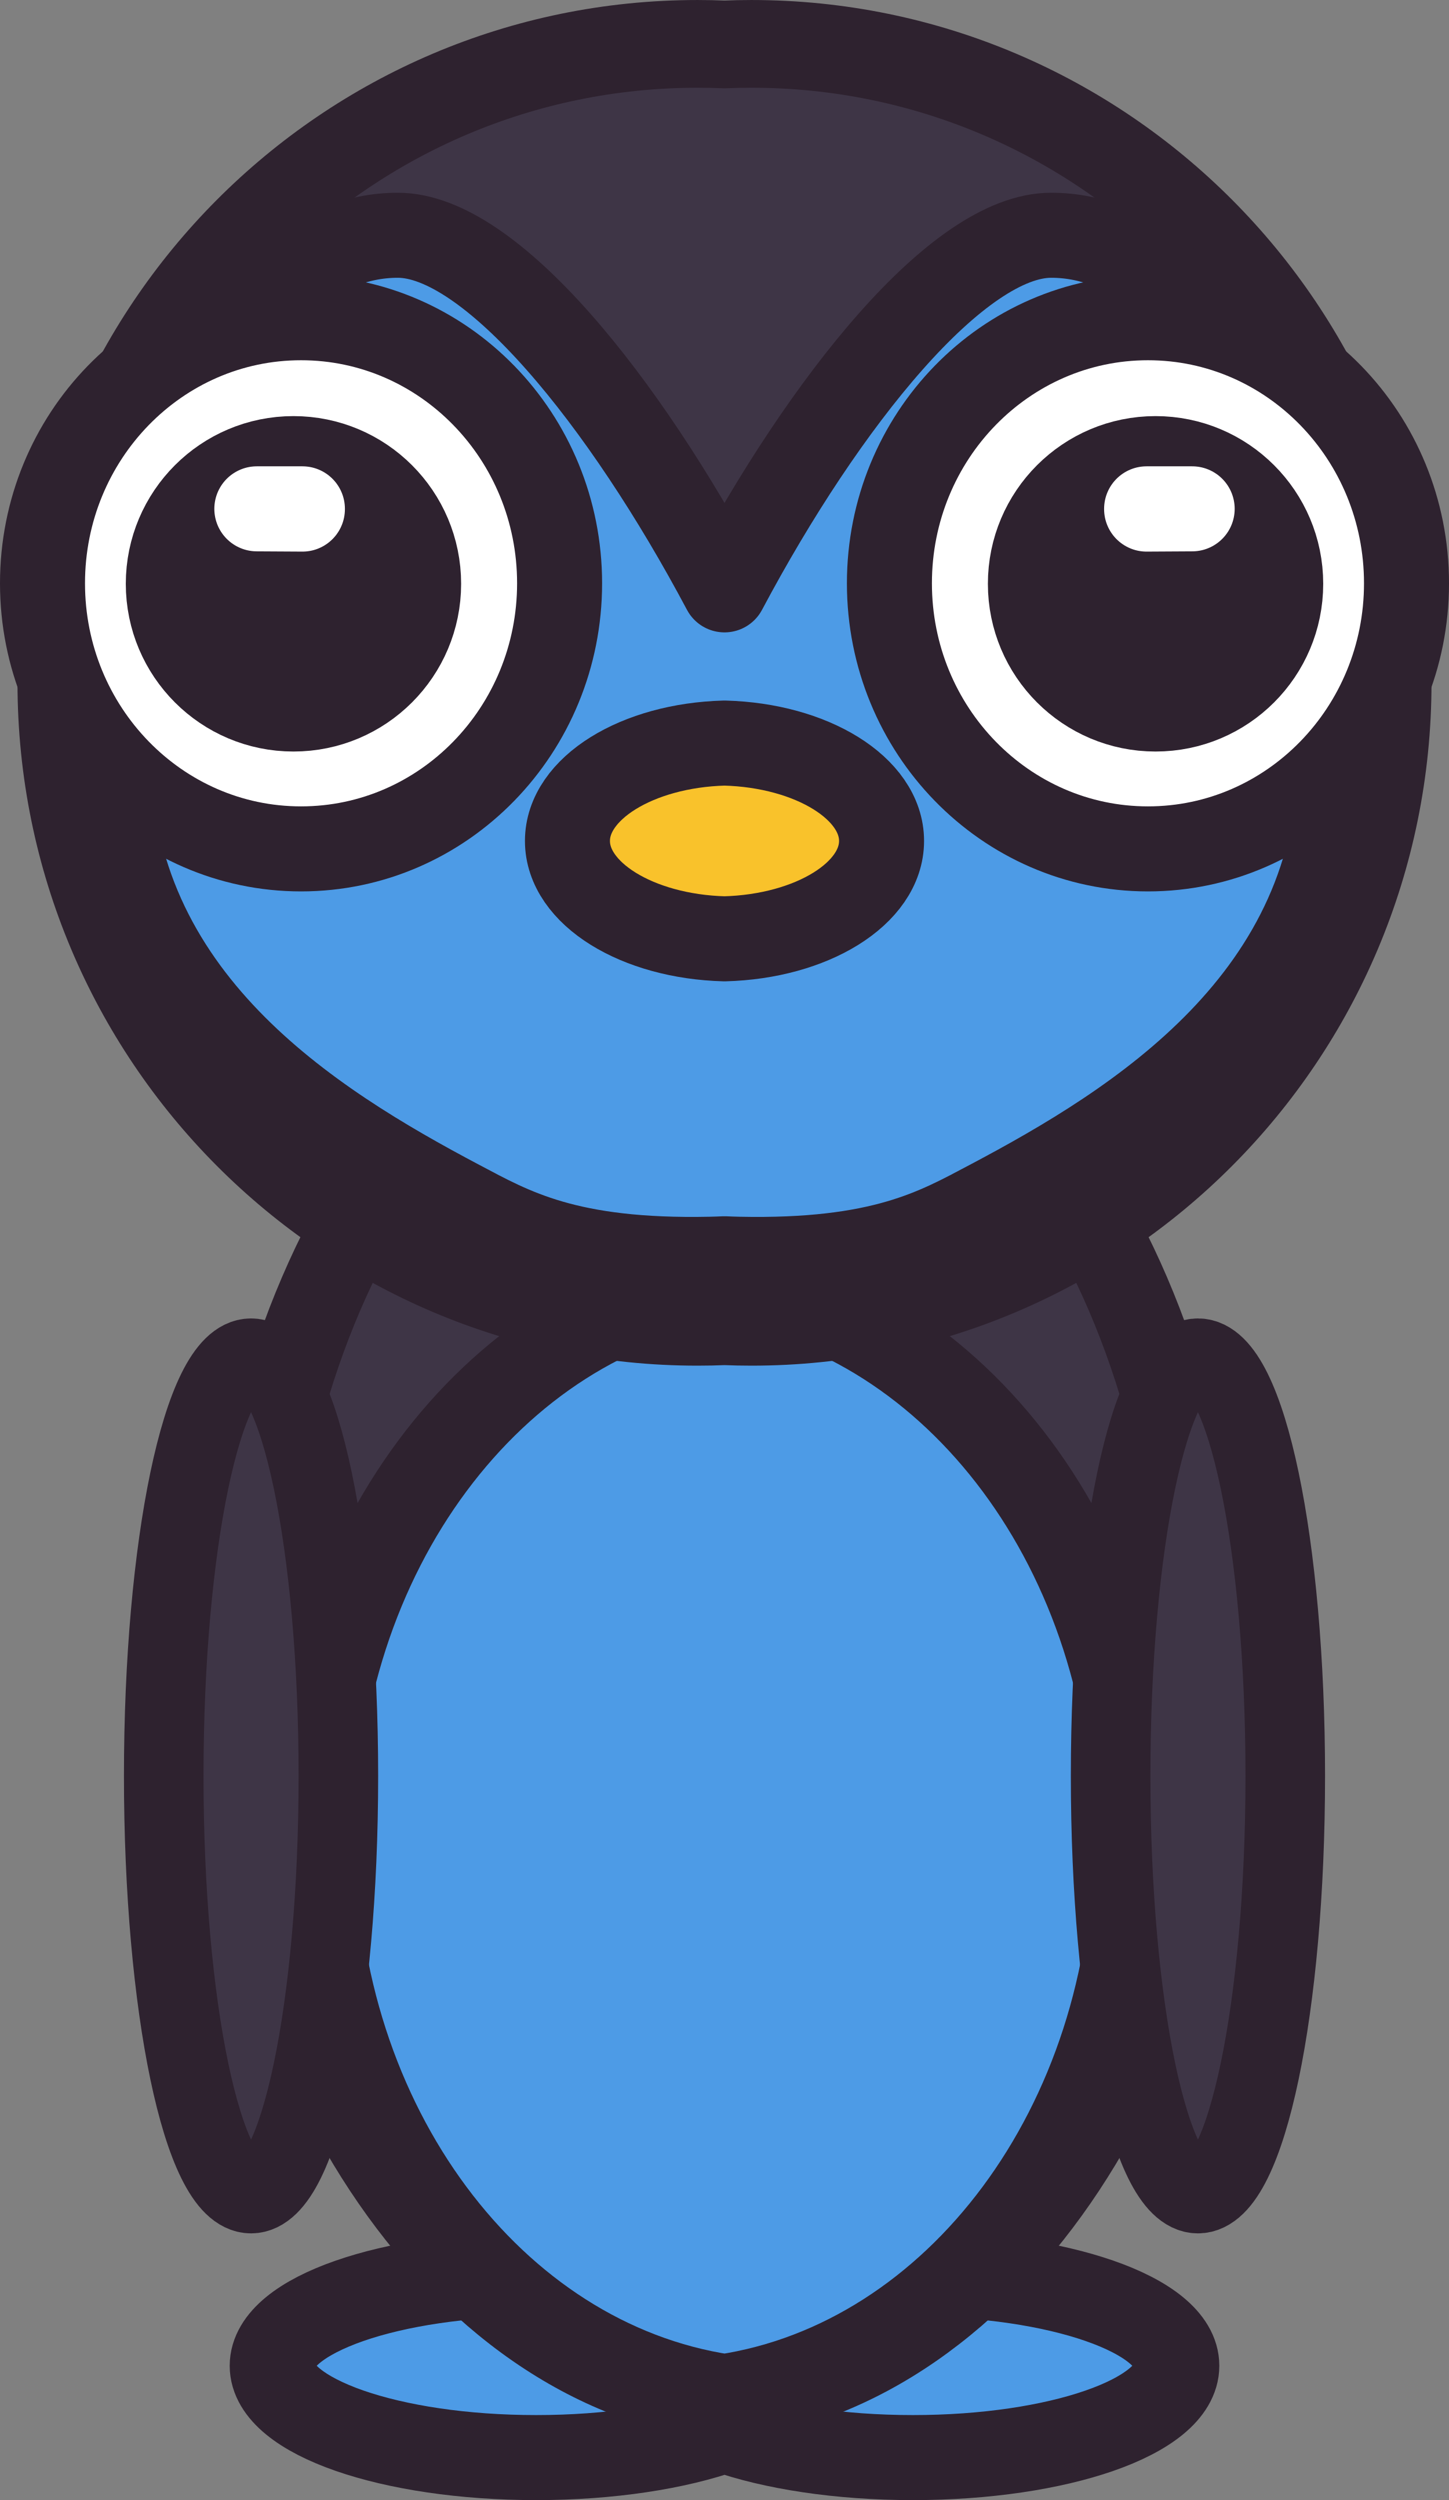 <?xml version="1.0" encoding="UTF-8" standalone="no"?>
<!-- Created with Inkscape (http://www.inkscape.org/) -->

<svg
   width="136.367"
   height="235.215"
   viewBox="0 0 136.367 235.215"
   version="1.1"
   id="svg1"
   inkscape:version="1.4 (86a8ad7, 2024-10-11)"
   sodipodi:docname="edward.svg"
   xmlns:inkscape="http://www.inkscape.org/namespaces/inkscape"
   xmlns:sodipodi="http://sodipodi.sourceforge.net/DTD/sodipodi-0.dtd"
   xmlns="http://www.w3.org/2000/svg"
   xmlns:svg="http://www.w3.org/2000/svg">
  <rect x="0" y="0" width="136.367" height="235.215" fill="#808080" stroke="none"/>
  <sodipodi:namedview
     id="namedview1"
     pagecolor="#ffffff"
     bordercolor="#000000"
     borderopacity="0.25"
     inkscape:showpageshadow="2"
     inkscape:pageopacity="0.0"
     inkscape:pagecheckerboard="0"
     inkscape:deskcolor="#2b2b2b"
     inkscape:document-units="px"
     inkscape:zoom="0.79589846"
     inkscape:cx="-83.553372"
     inkscape:cy="49.629446"
     inkscape:window-width="1920"
     inkscape:window-height="1017"
     inkscape:window-x="1912"
     inkscape:window-y="-8"
     inkscape:window-maximized="1"
     inkscape:current-layer="layer1" />
  <defs
     id="defs1">
    <inkscape:path-effect
       effect="mirror_symmetry"
       start_point="128.967,6.142"
       end_point="128.967,241.357"
       center_point="128.967,123.75"
       id="path-effect2"
       is_visible="true"
       lpeversion="1.2"
       lpesatellites=""
       mode="vertical"
       discard_orig_path="false"
       fuse_paths="true"
       oposite_fuse="false"
       split_items="false"
       split_open="false"
       link_styles="false" />
  </defs>
  <g
     inkscape:label="Layer 1"
     inkscape:groupmode="layer"
     id="layer1"
     inkscape:path-effect="#path-effect2"
     transform="translate(-60.783,-6.142)">
    <path
       sodipodi:type="arc"
       style="fill:#4d9be6;stroke:#2e222f;stroke-width:8;stroke-linecap:round;stroke-linejoin:round;stroke-miterlimit:9.8"
       id="path9"
       sodipodi:cx="111.23964"
       sodipodi:cy="228.71909"
       sodipodi:rx="24.838558"
       sodipodi:ry="8.6380367"
       d="m 111.24,220.08 c -13.718,0 -24.84,3.868 -24.84,8.639 0,4.771 11.122,8.639 24.84,8.639 6.943,0 13.219,-0.991 17.727,-2.588 4.507,1.597 10.784,2.588 17.727,2.588 13.718,0 24.84,-3.868 24.84,-8.639 0,-4.771 -11.122,-8.639 -24.84,-8.639 -6.943,0 -13.219,0.991 -17.727,2.588 -4.507,-1.597 -10.784,-2.588 -17.727,-2.588 z" />
    <path
       sodipodi:type="arc"
       style="fill:#3e3546;stroke:#2e222f;stroke-width:8;stroke-linecap:round;stroke-linejoin:round;stroke-miterlimit:9.8"
       id="path7"
       sodipodi:cx="132.9549"
       sodipodi:cy="163.31337"
       sodipodi:rx="48.957001"
       sodipodi:ry="68.730377"
       d="m 128.967,94.809 c -25.173,2.849 -44.969,32.43 -44.969,68.504 0,36.074 19.796,65.657 44.969,68.506 25.173,-2.849 44.969,-32.432 44.969,-68.506 0,-36.074 -19.796,-65.655 -44.969,-68.504 z" />
    <path
       sodipodi:type="arc"
       style="fill:#4d9be6;stroke:#2e222f;stroke-width:8;stroke-linecap:round;stroke-linejoin:round;stroke-miterlimit:9.8"
       id="path8"
       sodipodi:cx="134.57115"
       sodipodi:cy="179.16556"
       sodipodi:rx="44.258514"
       sodipodi:ry="52.87817"
       d="m 128.967,126.707 c -21.797,3.291 -38.654,25.523 -38.654,52.459 0,26.936 16.857,49.166 38.654,52.457 21.797,-3.291 38.654,-25.521 38.654,-52.457 0,-26.936 -16.857,-49.168 -38.654,-52.459 z" />
    <path
       style="fill:#3e3546;stroke:#2e222f;stroke-width:8.254;stroke-linecap:round;stroke-linejoin:round;stroke-miterlimit:9.8"
       id="path1"
       sodipodi:type="arc"
       sodipodi:cx="126.42913"
       sodipodi:cy="70.384613"
       sodipodi:rx="59.872791"
       sodipodi:ry="60.115578"
       d="m 126.43,10.27 c -33.067,0 -59.873,26.914 -59.873,60.115 0,33.201 26.806,60.115 59.873,60.115 0.85,0 1.696,-0.018 2.537,-0.053 0.842,0.035 1.687,0.053 2.537,0.053 33.067,0 59.873,-26.914 59.873,-60.115 0,-33.201 -26.806,-60.115 -59.873,-60.115 -0.85,0 -1.696,0.018 -2.537,0.053 -0.842,-0.035 -1.687,-0.053 -2.537,-0.053 z" />
    <path
       id="path5"
       style="display:inline;fill:#4d9be6;stroke:#2e222f;stroke-width:8;stroke-linecap:round;stroke-linejoin:round;stroke-miterlimit:9.8"
       d="m 98.223,28.275 c -15.871,-2e-6 -27.23,25.871 -27.23,48.832 0,22.961 19.034,34.771 33.066,42.186 4.895,2.586 10.074,5.609 23.592,5.322 0.452,-0.01 0.891,-0.025 1.316,-0.045 0.425,0.02 0.864,0.035 1.316,0.045 13.518,0.287 18.697,-2.736 23.592,-5.322 14.032,-7.414 33.066,-19.225 33.066,-42.186 0,-22.961 -11.36,-48.832 -27.23,-48.832 -8.758,3e-6 -21.279,15.559 -30.744,33.363 C 119.502,43.835 106.98,28.275 98.223,28.275 Z"
       inkscape:original-d="m 142.32568,102.3321 c 0,14.85879 1.83455,21.93203 -14.67495,22.28219 -13.51814,0.28672 -18.69668,-2.73463 -23.5916,-5.32102 -14.032387,-7.41447 -33.06656,-19.22401 -33.066559,-42.185022 0,-22.961009 11.358657,-48.832137 27.22944,-48.832135 15.870779,6e-6 44.103669,51.094985 44.103669,74.055987 z"
       sodipodi:nodetypes="ssssss" />
    <path
       style="fill:#ffffff;stroke:#2e222f;stroke-width:8;stroke-linecap:round;stroke-linejoin:round;stroke-miterlimit:9.8"
       id="path2"
       sodipodi:type="arc"
       sodipodi:cx="89.115051"
       sodipodi:cy="61.020611"
       sodipodi:rx="24.331757"
       sodipodi:ry="24.987488"
       d="m 113.447,61.021 c 0,13.8 -10.894,24.987 -24.332,24.987 -13.438,0 -24.332,-11.187 -24.332,-24.987 0,-13.8 10.894,-24.987 24.332,-24.987 13.438,0 24.332,11.187 24.332,24.987 z m 31.04,0 c 0,13.8 10.894,24.987 24.332,24.987 13.438,0 24.332,-11.187 24.332,-24.987 0,-13.8 -10.894,-24.987 -24.332,-24.987 -13.438,0 -24.332,11.187 -24.332,24.987 z" />
    <path
       sodipodi:type="arc"
       style="fill:#3e3546;stroke:#2e222f;stroke-width:7.488;stroke-linecap:round;stroke-linejoin:round;stroke-miterlimit:9.8"
       id="path10"
       sodipodi:cx="84.41037"
       sodipodi:cy="173.22304"
       sodipodi:rx="8.2180567"
       sodipodi:ry="39.295704"
       d="m 92.628,173.223 c 0,21.702 -3.679,39.296 -8.218,39.296 -4.539,0 -8.218,-17.593 -8.218,-39.296 0,-21.702 3.679,-39.296 8.218,-39.296 4.539,0 8.218,17.593 8.218,39.296 z m 72.677,0 c 0,21.702 3.679,39.296 8.218,39.296 4.539,0 8.218,-17.593 8.218,-39.296 0,-21.702 -3.679,-39.296 -8.218,-39.296 -4.539,0 -8.218,17.593 -8.218,39.296 z" />
    <path
       style="fill:#f9c22b;stroke:#2e222f;stroke-width:8;stroke-linecap:round;stroke-linejoin:round;stroke-miterlimit:9.8"
       id="path6"
       sodipodi:type="arc"
       sodipodi:cx="129.67107"
       sodipodi:cy="85.259613"
       sodipodi:rx="15.485535"
       sodipodi:ry="9.2175388"
       d="m 128.967,76.051 c -8.226,0.219 -14.781,4.259 -14.781,9.209 0,4.95 6.556,8.99 14.781,9.209 8.226,-0.219 14.781,-4.259 14.781,-9.209 0,-4.95 -6.556,-8.99 -14.781,-9.209 z" />
    <path
       style="fill:#2e222f;stroke:#2e222f;stroke-width:8;stroke-linecap:round;stroke-linejoin:round;stroke-miterlimit:9.8"
       id="path3"
       sodipodi:type="arc"
       sodipodi:cx="88.400719"
       sodipodi:cy="61.068569"
       sodipodi:rx="11.779141"
       sodipodi:ry="11.779141"
       d="m 100.18,61.069 c 0,6.505 -5.274,11.779 -11.779,11.779 -6.505,0 -11.779,-5.274 -11.779,-11.779 0,-6.505 5.274,-11.779 11.779,-11.779 6.505,0 11.779,5.274 11.779,11.779 z m 57.574,0 c 0,6.505 5.274,11.779 11.779,11.779 6.505,0 11.779,-5.274 11.779,-11.779 0,-6.505 -5.274,-11.779 -11.779,-11.779 -6.505,0 -11.779,5.274 -11.779,11.779 z" />
    <path
       sodipodi:type="arc"
       style="fill:#ffffff;stroke:#ffffff;stroke-width:8;stroke-linecap:round;stroke-linejoin:round;stroke-miterlimit:9.8"
       id="path4"
       sodipodi:cx="84.954185"
       sodipodi:cy="54.013828"
       sodipodi:rx="4.2886505"
       sodipodi:ry="3.9593863"
       sodipodi:start="0"
       sodipodi:end="0.0063846973"
       sodipodi:arc-type="slice"
       d="m 89.243,54.014 c 0,0.008 -2.9e-5,0.017 -8.7e-5,0.025 l -4.289,-0.025 z m 79.448,0 c 0,0.008 3e-5,0.017 9e-5,0.025 l 4.289,-0.025 z" />
  </g>
</svg>
